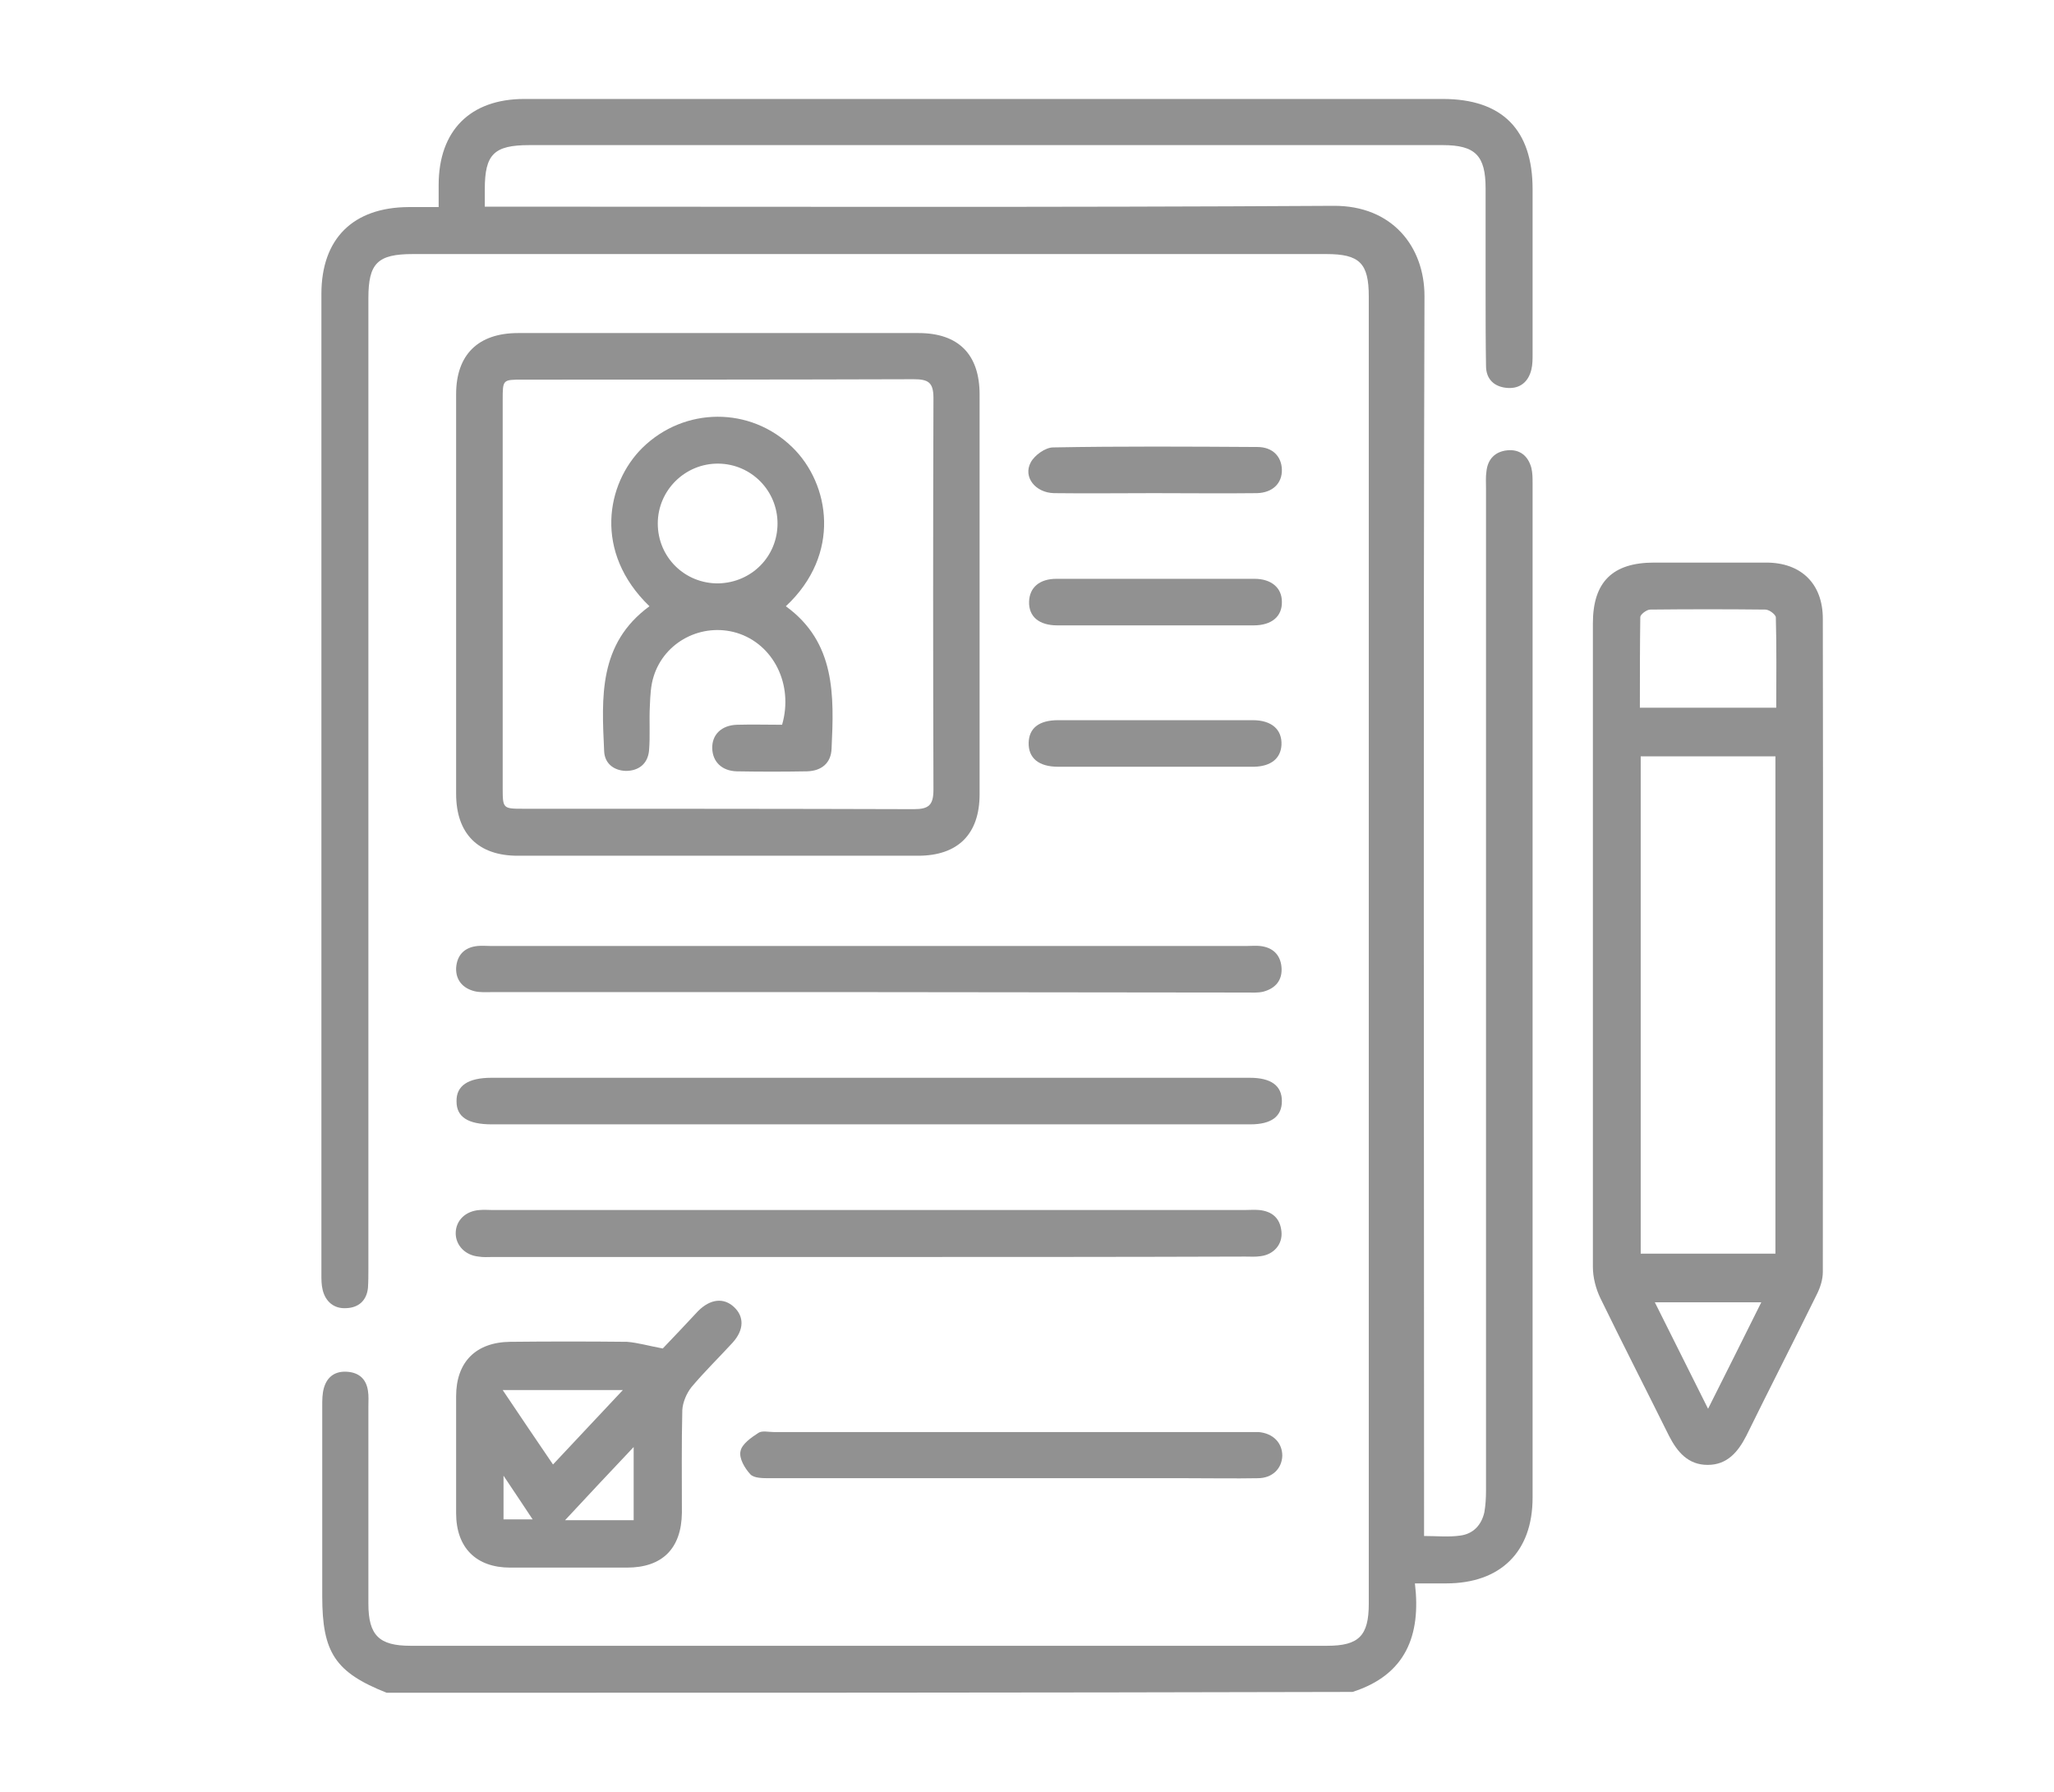 <?xml version="1.0" encoding="utf-8"?>
<!-- Generator: Adobe Illustrator 24.2.0, SVG Export Plug-In . SVG Version: 6.00 Build 0)  -->
<svg version="1.1" id="Layer_1" xmlns="http://www.w3.org/2000/svg" xmlns:xlink="http://www.w3.org/1999/xlink" x="0px" y="0px"
	 viewBox="0 0 494 431" style="enable-background:new 0 0 494 431;" xml:space="preserve">
<style type="text/css">
	.st0{fill:#919191;}
</style>
<g>
	<path class="st0" d="M93,407.1c-12.4-4.9-15.5-9.7-15.5-23.2c0-15.2,0-30.4,0-45.7c0-1.5,0-3,0.4-4.4c0.8-2.8,2.8-4.1,5.6-3.9
		c2.9,0.2,4.6,1.8,5,4.6c0.2,1.2,0.1,2.5,0.1,3.7c0,15.8,0,31.7,0,47.5c0,7.6,2.6,10.1,10.1,10.1c73.5,0,147,0,220.5,0
		c7.6,0,10-2.4,10-10.1c0-104.8,0-209.6,0-314.4c0-8-2.2-10.2-10.2-10.2c-73.2,0-146.5,0-219.7,0c-8.5,0-10.7,2.2-10.7,10.6
		c0,77.8,0,155.7,0,233.5c0,1.5,0,3-0.1,4.5c-0.3,3.1-2.3,4.8-5.2,4.9c-2.9,0.2-5-1.5-5.7-4.4c-0.3-1.2-0.3-2.5-0.3-3.7
		c0-78.6,0-157.2,0-235.8c0-13.3,7.6-20.8,20.9-20.9c2.2,0,4.5,0,7.3,0c0-2,0-3.6,0-5.3c0-13.1,7.6-20.7,20.6-20.7
		c18.5,0,37,0,55.5,0c55.1,0,110.2,0,165.4,0c14.3,0,21.6,7.4,21.6,21.7c0,13.2,0,26.4,0,39.7c0,1.2,0,2.5-0.3,3.7
		c-0.7,2.9-2.7,4.6-5.7,4.4c-3.1-0.2-5.2-2-5.2-5.3c-0.1-6-0.1-12-0.1-18c0-8.2,0-16.5,0-24.7c0-7.9-2.5-10.4-10.3-10.4
		c-73.2,0-146.5,0-219.7,0c-8.5,0-10.7,2.2-10.7,10.6c0,1.2,0,2.5,0,4.2c1.8,0,3.4,0,5,0c66.4,0,132.7,0.2,199.1-0.2
		c14.2-0.1,21.9,9.9,21.9,21.7c-0.3,97.7-0.1,195.4-0.1,293c0,1.6,0,3.2,0,5.2c3.1,0,5.9,0.3,8.7-0.1c3.1-0.4,5.1-2.5,5.8-5.6
		c0.3-1.7,0.4-3.5,0.4-5.2c0-80.3,0-160.7,0-241c0-1.4-0.1-2.8,0.1-4.1c0.3-3,2.1-4.8,5-5.1c3-0.3,5,1.3,5.8,4.2
		c0.3,1.2,0.3,2.5,0.3,3.7c0,81.3,0,162.7,0,244c0,13-7.7,20.6-20.8,20.6c-2.2,0-4.5,0-7.5,0c1.5,12.5-2.2,22-15,26.1
		C248,407.1,170.5,407.1,93,407.1z"/>
	<path class="st0" d="M383.1,227c0-25.7,0-51.4,0-77.1c0-9.9,4.7-14.6,14.7-14.6c9,0,18,0,27,0c8.4,0,13.6,5.1,13.6,13.5
		c0.1,52.4,0,104.8,0,157.1c0,1.8-0.6,3.7-1.4,5.3c-5.6,11.4-11.4,22.7-17,34.1c-2,3.9-4.6,7-9.3,7c-4.7,0-7.3-3.1-9.3-7
		c-5.5-11.1-11.1-22-16.5-33.1c-1.1-2.3-1.8-5-1.8-7.5C383.1,278.9,383.1,252.9,383.1,227z M427,301.5c0-40.1,0-79.8,0-119.6
		c-10.9,0-21.6,0-32.4,0c0,40,0,79.8,0,119.6C405.6,301.5,416.1,301.5,427,301.5z M394.4,170.2c11,0,21.7,0,32.8,0
		c0-7.4,0.1-14.5-0.1-21.7c0-0.7-1.6-1.9-2.5-1.9c-9.2-0.1-18.5-0.1-27.7,0c-0.9,0-2.4,1.2-2.4,1.8
		C394.4,155.7,394.4,162.8,394.4,170.2z M410.8,338.8c4.4-8.8,8.6-17.1,12.8-25.6c-8.8,0-17,0-25.6,0
		C402.3,321.8,406.4,330,410.8,338.8z"/>
	<path class="st0" d="M235.6,142.7c0,16.1,0,32.2,0,48.3c0,9.6-5.2,14.8-14.8,14.8c-32.1,0-64.2,0-96.3,0c-9.5,0-14.8-5.3-14.8-14.9
		c0-32,0-64.1,0-96.1c0-9.5,5.3-14.7,14.9-14.7c32.1,0,64.2,0,96.3,0c9.6,0,14.7,5.1,14.7,14.8C235.6,110.8,235.6,126.8,235.6,142.7
		z M120.9,142.5c0,15.7,0,31.4,0,47.1c0,4.8,0.1,4.9,4.8,4.9c31.4,0,62.7,0,94.1,0.1c3.6,0,4.7-1,4.7-4.7c-0.1-31.4-0.1-62.8,0-94.2
		c0-3.8-1.3-4.5-4.8-4.5c-31.4,0.1-62.7,0.1-94.1,0.1c-4.7,0-4.7,0-4.7,4.9C120.9,111.6,120.9,127.1,120.9,142.5z"/>
	<path class="st0" d="M159.4,324.3c2.7-2.8,5.6-5.9,8.5-9c2.9-2.9,6.1-3.3,8.6-1c2.5,2.3,2.5,5.5-0.3,8.6c-3.3,3.6-6.8,7-9.9,10.7
		c-1.2,1.5-2.1,3.7-2.2,5.5c-0.2,8.2-0.1,16.5-0.1,24.7c-0.1,8.6-4.7,13.2-13.2,13.2c-9.4,0-18.7,0-28.1,0c-8.2,0-13-4.8-13-13.1
		c0-9.4,0-18.7,0-28.1c0-8.2,4.7-13,13-13.1c9.4-0.1,18.7-0.1,28.1,0C153.4,322.9,156.1,323.7,159.4,324.3z M120.9,334.3
		c4.1,6.1,8,11.9,12.1,17.9c5.7-6.1,11.1-11.8,16.8-17.9C139.7,334.3,130.4,334.3,120.9,334.3z M152.4,365.6c0-5.7,0-11.2,0-17.6
		c-5.8,6.1-10.9,11.6-16.5,17.6C141.9,365.6,147,365.6,152.4,365.6z M121.1,354.9c0,4.2,0,7.4,0,10.5c2.4,0,4.5,0,7,0
		C125.8,361.9,123.7,358.8,121.1,354.9z"/>
	<path class="st0" d="M208.8,302.3c-30.1,0-60.2,0-90.3,0c-1.1,0-2.3,0.1-3.4-0.1c-3.2-0.3-5.5-2.7-5.5-5.6c0-3.1,2.4-5.4,5.8-5.6
		c1-0.1,2,0,3,0c60.3,0,120.7,0,181,0c1.1,0,2.3-0.1,3.4,0c3.2,0.3,5.1,2,5.4,5.2c0.3,3-1.8,5.5-5,5.9c-1.2,0.2-2.5,0.1-3.7,0.1
		C269.3,302.3,239.1,302.3,208.8,302.3z"/>
	<path class="st0" d="M209,238.6c-30.2,0-60.5,0-90.7,0c-1.4,0-2.8,0.1-4.1-0.2c-2.9-0.7-4.6-2.7-4.5-5.6c0.2-3.1,2-5,5.2-5.3
		c1-0.1,2,0,3,0c60.7,0,121.4,0,182.1,0c1,0,2-0.1,3,0c3,0.3,4.9,2,5.2,5c0.3,3.2-1.4,5.2-4.4,6c-1.3,0.3-2.7,0.2-4.1,0.2
		C269.4,238.7,239.2,238.6,209,238.6z"/>
	<path class="st0" d="M209.3,270.4c-30.3,0-60.7,0-91,0c-5.8,0-8.5-1.8-8.5-5.5c-0.1-3.8,2.8-5.7,8.4-5.7c60.6,0,121.1,0,181.7,0
		c0.2,0,0.5,0,0.7,0c5.1,0,7.7,1.9,7.7,5.6c0,3.7-2.5,5.6-7.6,5.6c-21.5,0-43,0-64.4,0C227.2,270.4,218.2,270.4,209.3,270.4z"/>
	<path class="st0" d="M242.8,355.5c-19.2,0-38.5,0-57.7,0c-1.6,0-3.7,0-4.6-0.9c-1.4-1.5-2.8-3.9-2.4-5.6c0.3-1.7,2.6-3.3,4.3-4.4
		c0.9-0.6,2.4-0.2,3.7-0.2c38,0,76,0,114,0c0.9,0,1.8,0,2.6,0c3.5,0.3,5.7,2.6,5.7,5.7c-0.1,3.1-2.4,5.4-5.9,5.4
		c-5.6,0.1-11.2,0-16.9,0C271.3,355.5,257,355.5,242.8,355.5z"/>
	<path class="st0" d="M277.5,150.4c-7.7,0-15.5,0-23.2,0c-4.4,0-6.9-2.1-6.8-5.7c0.1-3.4,2.5-5.5,6.6-5.5c15.9,0,31.7,0,47.6,0
		c4.1,0,6.6,2.2,6.6,5.5c0.1,3.5-2.4,5.7-6.8,5.7C293.5,150.4,285.5,150.4,277.5,150.4z"/>
	<path class="st0" d="M277.5,118.6c-8,0-16,0.1-24,0c-4.5-0.1-7.5-3.9-5.6-7.4c0.9-1.7,3.5-3.6,5.4-3.6c16.3-0.3,32.7-0.2,49.1-0.1
		c3.7,0,5.8,2.3,5.9,5.4c0.1,3.3-2.2,5.6-6,5.7C294,118.7,285.8,118.6,277.5,118.6z"/>
	<path class="st0" d="M277.7,184.4c-7.7,0-15.5,0-23.2,0c-4.7,0-7.2-2.1-7.1-5.8c0.1-3.5,2.5-5.4,7.1-5.4c15.6,0,31.2,0,46.8,0
		c4.6,0,7.1,2.3,6.9,6c-0.2,3.2-2.5,5.1-6.6,5.2C293.7,184.4,285.7,184.4,277.7,184.4z"/>
	<path class="st0" d="M156.2,145.8c-13.5-13-10.4-29.5-1.7-38.1c10.1-9.9,26-10,36.1-0.1c9,8.8,11.8,25.7-1.6,38.2
		c12,8.7,11.6,21.5,11,34.2c-0.1,3.5-2.4,5.4-5.9,5.5c-5.6,0.1-11.2,0.1-16.9,0c-3.6-0.1-5.8-2.3-5.9-5.5c-0.1-3.3,2.2-5.6,6-5.7
		c3.6-0.1,7.2,0,10.8,0c2.8-9.7-2.1-19.4-10.9-22.1c-8.4-2.5-17.4,2.1-20,10.5c-0.7,2.2-0.8,4.6-0.9,7c-0.2,3.6,0.1,7.2-0.2,10.8
		c-0.3,3.2-2.5,4.9-5.6,4.9c-2.9-0.1-5.1-1.8-5.2-4.8C144.7,167.7,143.9,154.8,156.2,145.8z M187,125.9c0-7.9-6.3-14.3-14.2-14.4
		c-8-0.1-14.6,6.4-14.6,14.4c0,8.1,6.5,14.5,14.6,14.4C180.8,140.1,187,133.8,187,125.9z"/>
</g>
</svg>
